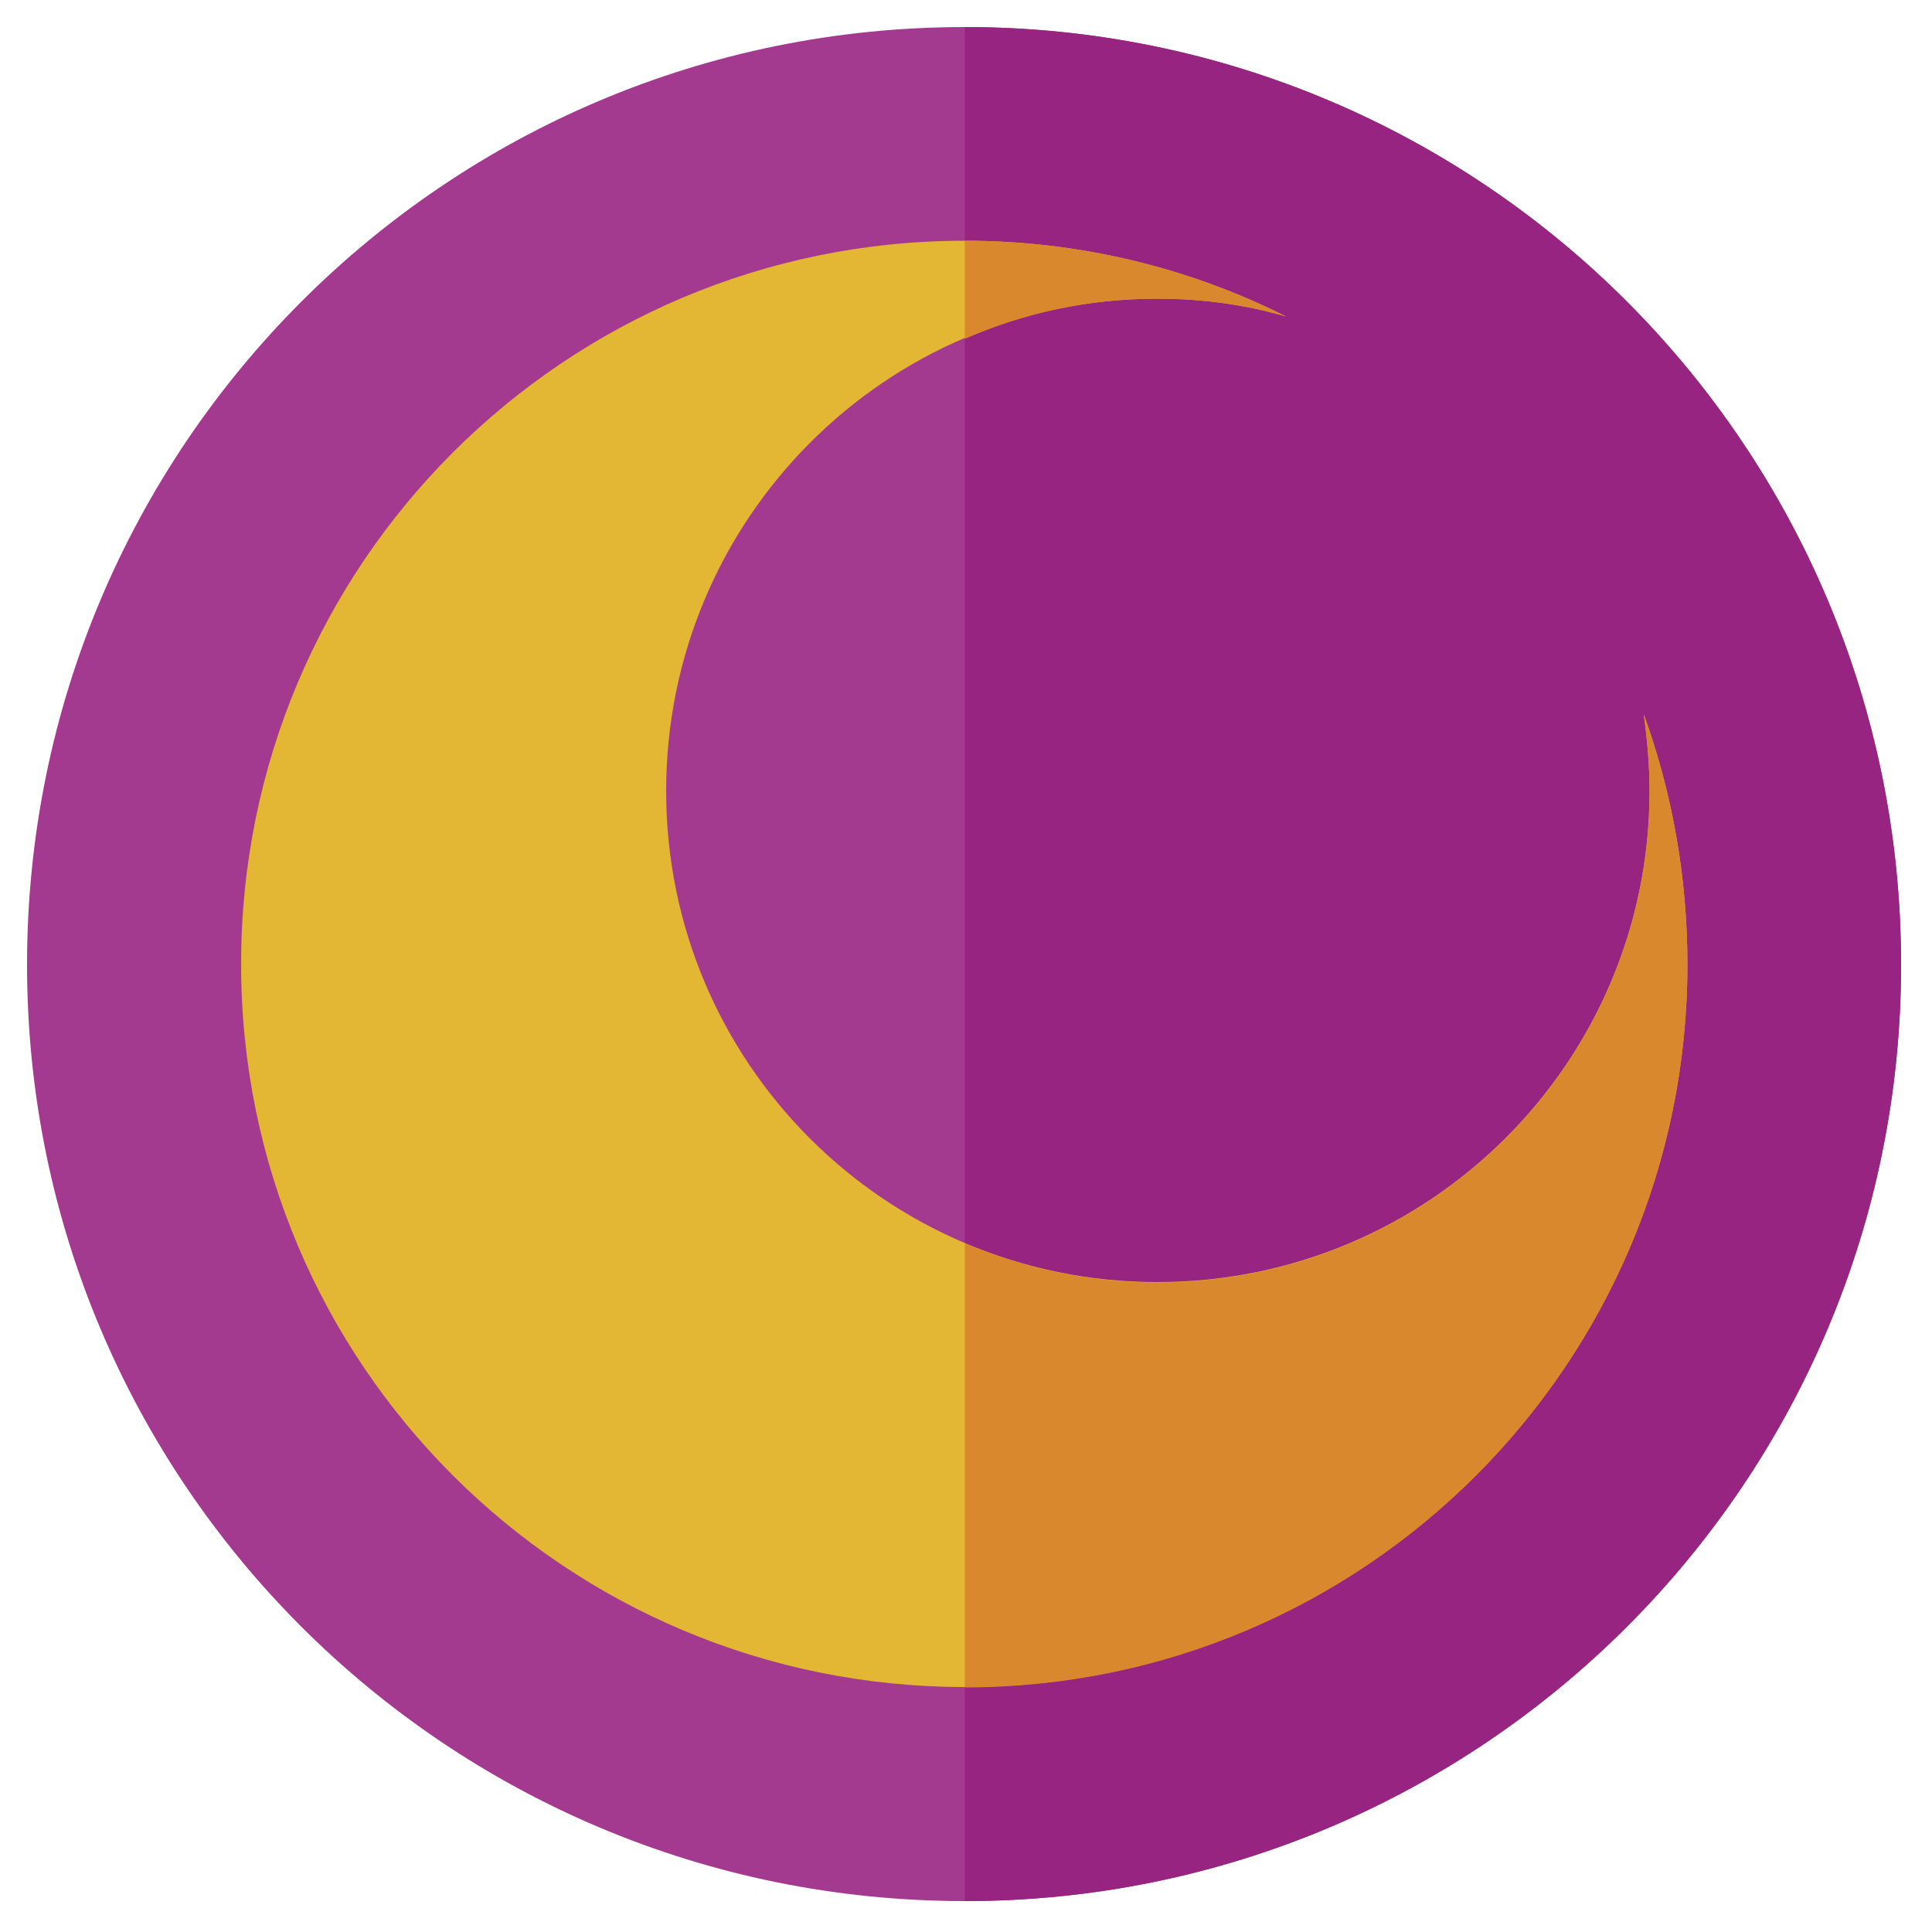<?xml version="1.0" encoding="utf-8"?>
<!-- Generator: Adobe Illustrator 25.2.0, SVG Export Plug-In . SVG Version: 6.00 Build 0)  -->
<svg version="1.1" xmlns="http://www.w3.org/2000/svg" xmlns:xlink="http://www.w3.org/1999/xlink" x="0px" y="0px"
	 viewBox="0 0 500 500" style="enable-background:new 0 0 500 500;" xml:space="preserve">
<style type="text/css">
	.st0{display:none;}
	.st1{display:inline;}
	.st2{fill:#FFFFFF;}
	.st3{fill:#D35959;}
	.st4{fill:#262626;}
	.st5{fill-rule:evenodd;clip-rule:evenodd;fill:#A43A8F;}
	.st6{fill-rule:evenodd;clip-rule:evenodd;fill:#962480;}
	.st7{fill-rule:evenodd;clip-rule:evenodd;fill:#E3B633;}
	.st8{fill-rule:evenodd;clip-rule:evenodd;fill:#DA882E;}
	.st9{fill-rule:evenodd;clip-rule:evenodd;fill:#65ACDB;}
	.st10{fill-rule:evenodd;clip-rule:evenodd;fill:#4D85B0;}
	.st11{fill-rule:evenodd;clip-rule:evenodd;fill:#D2E9F7;}
	.st12{fill-rule:evenodd;clip-rule:evenodd;fill:#8BCBF3;}
	.st13{fill-rule:evenodd;clip-rule:evenodd;fill:#FFFFFF;}
	.st14{fill-rule:evenodd;clip-rule:evenodd;fill:#D66E2C;}
	.st15{fill-rule:evenodd;clip-rule:evenodd;fill:#9D2429;}
	.st16{fill-rule:evenodd;clip-rule:evenodd;fill:#7A1E20;}
	.st17{fill-rule:evenodd;clip-rule:evenodd;fill:#7CB651;}
	.st18{fill-rule:evenodd;clip-rule:evenodd;fill:#699D4D;}
	.st19{fill-rule:evenodd;clip-rule:evenodd;fill:#E6E669;}
	.st20{fill-rule:evenodd;clip-rule:evenodd;fill:#C3D144;}
	.st21{fill-rule:evenodd;clip-rule:evenodd;fill:#6B4422;}
	.st22{fill-rule:evenodd;clip-rule:evenodd;fill:#52371A;}
	.st23{fill-rule:evenodd;clip-rule:evenodd;fill:#A0632F;}
	.st24{fill-rule:evenodd;clip-rule:evenodd;fill:#805029;}
	.st25{fill-rule:evenodd;clip-rule:evenodd;fill:#A19C95;}
	.st26{fill-rule:evenodd;clip-rule:evenodd;fill:#8A7E6B;}
	.st27{fill-rule:evenodd;clip-rule:evenodd;fill:#857C70;}
	.st28{fill-rule:evenodd;clip-rule:evenodd;fill:#6D5C46;}
	.st29{fill-rule:evenodd;clip-rule:evenodd;fill:#4E3F2D;}
	.st30{fill-rule:evenodd;clip-rule:evenodd;fill:#33271A;}
	.st31{fill-rule:evenodd;clip-rule:evenodd;fill:#DC9430;}
	.st32{fill-rule:evenodd;clip-rule:evenodd;fill:#F1C930;}
	.st33{fill-rule:evenodd;clip-rule:evenodd;fill:#E3E4E5;}
	.st34{fill-rule:evenodd;clip-rule:evenodd;fill:#EFE096;}
	.st35{fill-rule:evenodd;clip-rule:evenodd;fill:#EDCB86;}
</style>
<g id="Capa_1" class="st0">
	<g id="Capa_1_1_">
		<g class="st1">
			<g>
				<g>
					<g>
						<circle class="st2" cx="249.9" cy="249.9" r="210.1"/>
					</g>
				</g>
			</g>
			<g>
				<g>
					<path class="st3" d="M39.8,249.9c0-116,94.1-210.1,210.1-210.1S460,133.9,460,249.9"/>
				</g>
			</g>
			<g>
				<g>
					<path class="st4" d="M249.9,472.8C127,472.8,27,372.8,27,249.9S127,27,249.9,27s222.9,100,222.9,222.9S372.8,472.8,249.9,472.8
						z M249.9,52.6c-108.8,0-197.3,88.5-197.3,197.3s88.5,197.3,197.3,197.3s197.3-88.5,197.3-197.3S358.7,52.6,249.9,52.6z"/>
				</g>
			</g>
			<g>
				<g>
					<path class="st2" d="M39.8,249.9H460H39.8z"/>
				</g>
				<g>
					<rect x="39.8" y="237.1" class="st4" width="420.2" height="25.6"/>
				</g>
			</g>
			<g>
				<circle class="st2" cx="249.9" cy="249.9" r="77"/>
				<path class="st4" d="M249.9,339.8c-49.5,0-89.8-40.3-89.8-89.8s40.3-89.8,89.8-89.8s89.8,40.3,89.8,89.8
					S299.4,339.8,249.9,339.8z M249.9,185.7c-35.4,0-64.3,28.8-64.3,64.3c0,35.4,28.8,64.3,64.3,64.3c35.4,0,64.3-28.8,64.3-64.3
					C314.1,214.5,285.3,185.7,249.9,185.7z"/>
			</g>
			<g>
				<circle class="st2" cx="249.9" cy="249.9" r="32.8"/>
				<path class="st4" d="M249.9,295.5c-25.1,0-45.6-20.4-45.6-45.6c0-25.1,20.4-45.6,45.6-45.6c25.1,0,45.6,20.4,45.6,45.6
					C295.4,275,275,295.5,249.9,295.5z M249.9,230c-11,0-20,9-20,20s9,20,20,20s20-9,20-20C269.8,238.9,260.9,230,249.9,230z"/>
			</g>
			<g>
				<path class="st2" d="M124.2,177.1L102,164.2c17.4-30,43-53.8,74.2-68.8l11.1,23.1C160.8,131.3,138.9,151.5,124.2,177.1z"/>
			</g>
		</g>
	</g>
	<g id="Capa_2_1_" class="st1">
		<g>
			<path class="st5" d="M249.9,5C385,5,494.6,114.5,494.6,249.7S385,494.4,249.9,494.4c-135.5,0-245-109.5-245-244.7
				S114.4,5,249.9,5L249.9,5z"/>
			<path class="st6" d="M249.9,5C385,5,494.6,114.5,494.6,249.7S385,494.4,249.9,494.4V5z"/>
			<path class="st7" d="M248.6,114.5h1.2h0.9c117,0,211.4,110.8,211.4,135.2s-94.4,135.2-211.4,135.2h-0.9h-1.2
				c-117,0-211.4-110.8-211.4-135.2C37.2,225.3,131.7,114.5,248.6,114.5L248.6,114.5z M249.9,190.5c32.7,0,59.2,26.5,59.2,59.2
				S282.6,309,249.9,309c-33,0-59.2-26.5-59.2-59.2S216.8,190.5,249.9,190.5L249.9,190.5z M248.9,149.4l0.9,0.3l0.6-0.3
				c90.7,0,164.2,82.4,164.2,100.3S341.2,350,250.5,350l-0.6-0.3L249,350c-90.7,0-164.2-82.4-164.2-100.3S158.2,149.4,248.9,149.4
				L248.9,149.4z"/>
			<path class="st8" d="M249.9,114.5h0.9c117,0,211.4,110.8,211.4,135.2s-94.4,135.2-211.4,135.2h-0.9v-35.2l0.6,0.3
				c90.7,0,164.2-82.4,164.2-100.3s-73.4-100.3-164.2-100.3l-0.6,0.3L249.9,114.5L249.9,114.5z M249.9,309V190.5
				c32.7,0,59.2,26.5,59.2,59.2S282.6,309,249.9,309L249.9,309z"/>
		</g>
	</g>
</g>
<g id="Capa_2" class="st0">
	<g class="st1">
		<path class="st9" d="M249.3,4.6c135.5,0,245.1,109.6,245.1,244.7c0,135.5-109.6,245.1-245.1,245.1
			C114.2,494.4,4.6,384.8,4.6,249.3C4.6,114.2,114.2,4.6,249.3,4.6L249.3,4.6z"/>
		<path class="st10" d="M249.3,4.6c135.5,0,245.1,109.6,245.1,244.7c0,135.5-109.6,245.1-245.1,245.1V4.6z"/>
		<path class="st11" d="M350.6,94.7c-46,5.9-93.8,25.6-133,53.7C81.4,246,126.8,404.6,264.8,388.2c58.3-6.8,90.7-52.8,89.5-98.5
			c-0.6-24.1-10.2-42.3-30.6-67c-36.7-43.8-13.9-92.9,31.8-118.2C368.8,97.2,364.5,92.9,350.6,94.7L350.6,94.7z"/>
		<path class="st12" d="M350.6,94.7c-33.9,4.3-69.1,16.4-101.2,33.6v261.1c5.2,0,10.2-0.6,15.4-1.2c58.3-6.8,90.7-52.8,89.5-98.5
			c-0.6-24.1-10.2-42.3-30.6-67c-36.7-43.8-13.9-92.9,31.8-118.2C368.8,97.2,364.5,92.9,350.6,94.7L350.6,94.7z"/>
		<path class="st13" d="M295,220.6c9,0,16,9,16,20.1c0,11.4-7.1,20.4-16,20.4c-9,0-16-9-16-20.4C279,229.6,286.1,220.6,295,220.6
			L295,220.6z"/>
		<path class="st13" d="M316.3,262.6c3.4,0,6.2,3.4,6.2,7.7c0,4-2.8,7.4-6.2,7.4c-3.4,0-5.9-3.4-5.9-7.4
			C310.5,266,312.9,262.6,316.3,262.6L316.3,262.6z"/>
	</g>
</g>
<g id="Capa_3" class="st0">
	<g class="st1">
		<path class="st8" d="M249.3,4.6c135.5,0,245.1,109.6,245.1,244.7c0,135.5-109.6,245.1-245.1,245.1
			C114.2,494.4,4.6,384.8,4.6,249.3C4.6,114.2,114.2,4.6,249.3,4.6L249.3,4.6z"/>
		<path class="st14" d="M249.3,4.6c135.5,0,245.1,109.6,245.1,244.7c0,135.5-109.6,245.1-245.1,245.1V4.6z"/>
		<path class="st15" d="M89.5,306.1c7.1,2.5,9.3,17.6,22.8,16.4c6.8-0.6,5.6-2.2,2.8-8c-7.7-17-27.8-62.7-10.5-94.1
			c21.6-38.9,39.8-55.2,41.7-64.8c1.5-9.3,13,13,0,38.9c-8.3,16.4-3.1,29,1.9,36.1c8.3,11.4,5.2,4.6,6.2-4.3
			c1.9-17,10.8-50.9,51.5-74.1c56.2-31.8,9.6-82.7,18.8-87c9.6-4.3,65.7,18.8,84.9,88c18.8,69.1-1.9,88.9,9.3,93.2
			c11.4,4.3,71-36.1,78.7-52.5c1.9-3.7,4.3-2.5,6.5,2.5c7.1,16,10.8,69.1-28.4,103.7c-4,3.4-7.7,8,0.3,7.4
			c13-0.6,34.6-4.3,50.3-18.8c9-7.7,13-21.6,10.8,1.9c-1.5,16-10.5,42.3-48.8,62.7c-26.5,14.2-44.4,43.8-74.4,63
			c-31.5,20.1-76.8,23.1-112,12c-44.4-13.6-33.3-48.5-79.3-70.1c-24.4-11.4-35.8-40.1-36.1-49.4C86.4,306.1,87,305.5,89.5,306.1
			L89.5,306.1z"/>
		<path class="st16" d="M249.3,72.2c20.7,11.4,47.8,36.7,60.2,80.9c18.8,69.1-1.9,88.9,9.3,93.2c11.4,4.3,71-36.1,78.7-52.5
			c1.9-3.7,4.3-2.5,6.5,2.5c7.1,16,10.8,69.1-28.4,103.7c-4,3.4-7.7,8,0.3,7.4c13-0.6,34.6-4.3,50.3-18.8c9-7.7,13-21.6,10.8,1.9
			c-1.5,16-10.5,42.3-48.8,62.7c-26.5,14.2-44.4,43.8-74.4,63c-18.2,11.7-41.4,17.6-64.5,18.5V72.2z"/>
		<path class="st7" d="M241.3,423.7c0,0-42.6-1.2-54-25c-11.7-23.8,11.4-29.6,2.5-42.3c-9-12.7-15.4-23.8-5.9-20.4
			c9.3,3.4,36.1,21.6,37.3,6.2c1.2-15.7-13.9-36.7-0.3-53.1c13.3-16.4,27.5-20.7,28.1-40.1c0.3-19.4,16.7,11.1,6.8,26.5
			c-9.9,15.7-19.4,20.1-3.7,31.5c15.4,11.7,19.4,6.5,18.5,20.4c-0.9,13.9,20.1,21.6,31.8,2.8c11.7-19.1-5.9-44.4-2.5-43.8
			c3.4,0.9,24.7,34.3,13,55.9c-5.6,10.2-5.2,14.5-3.4,18.8C332.1,413.2,284.2,425,241.3,423.7L241.3,423.7z"/>
		<path class="st8" d="M249.3,244.7c2.8-9.6,15.4,17,6.5,30.9c-2.2,3.7-4.3,6.5-6.5,9.3V244.7z M249.3,305.2
			c0.9,0.6,1.9,1.2,2.8,1.9c15.4,11.7,19.4,6.5,18.5,20.4c-0.9,13.9,20.1,21.6,31.8,2.8c11.7-19.1-5.9-44.4-2.5-43.8
			c3.4,0.9,24.7,34.3,13,55.9c-5.6,10.2-5.2,14.5-3.4,18.8c21,48.8-19.4,62-60.2,62.7V305.2z"/>
	</g>
</g>
<g id="Capa_4" class="st0">
	<g class="st1">
		<path class="st17" d="M249.3,5C384.6,5,494,114.4,494,249.3C494,384.6,384.6,494,249.3,494C114.4,494,5,384.6,5,249.3
			C5,114.4,114.4,5,249.3,5L249.3,5z"/>
		<path class="st18" d="M249.3,5C384.6,5,494,114.4,494,249.3C494,384.6,384.6,494,249.3,494V5z"/>
		<path class="st19" d="M238.9,77.4c-47.8,38.8-188.6,213.5-23.7,305.4c36.4,20.3,24.3,64.1,24.3,64.1c4.3,0.9,15.1,0.9,19.4,0
			c0,0-12-43.4,24.3-64.1c187.3-106.9,12.3-176.2-23.4-305C256.7,66.6,247.2,70.6,238.9,77.4L238.9,77.4z"/>
		<path class="st20" d="M249.3,447.5c3.7,0,7.4-0.3,9.6-0.6c0,0-12-43.4,24.3-64.1c187.3-106.9,12.3-176.2-23.4-305
			c-1.8-6.5-5.9-7.7-10.5-6.5V447.5z"/>
	</g>
</g>
<g id="Capa_5" class="st0">
	<g class="st1">
		<path class="st21" d="M249.7,5C384.6,5,494,114.4,494,249.3C494,384.6,384.6,494,249.7,494S5,384.6,5,249.3
			C5,114.4,114.7,5,249.7,5L249.7,5z"/>
		<path class="st22" d="M249.7,5C384.6,5,494,114.4,494,249.3C494,384.6,384.6,494,249.7,494V5z"/>
		<path class="st23" d="M127,268.1c43.8-0.6,79.5,41.6,62.9,82.9c-13.2,33-49,38.8-77.6,20.3c-29.9-18.8-58.2-56.1-25-87.5
			C98.1,274,112.2,268.8,127,268.1L127,268.1z M308.8,68.8c54.2,0,49.6,88.7-8.3,85.4c-53.9-3.4-51.1-77.3,0.6-85
			C303.6,68.8,306,68.5,308.8,68.8L308.8,68.8z M157.8,82.6c73,3.1,64.7,111.5-3.4,114.9c-36.1,1.8-66.2-24.7-60.4-63.2
			C98.7,104.2,127.3,81.4,157.8,82.6L157.8,82.6z M405,185.9c37.3-0.3,49.3,34.8,39.1,65.6c-7.4,22.2-25.3,49.6-43.4,64.4
			c-21,16.9-45.9-0.3-53-23.7C335.6,252.7,356.6,185.3,405,185.9L405,185.9z M300.5,322.7c35.4-0.9,63.2,36.7,62.5,71.2
			c-0.6,31.4-24,61.6-56.7,61.3c-27.7-0.3-45.3-21.6-43.8-48.4c0.6-11.7,4.3-25,5.5-37.3C270.9,347.6,271.2,322.1,300.5,322.7
			L300.5,322.7z M259.2,184.9c52.1,0.3,69.6,68.4,34.5,103.8c-39.4,40.1-105.4-0.6-92.1-57.3C208.1,205,231.8,184.3,259.2,184.9
			L259.2,184.9z"/>
		<path class="st24" d="M249.7,304.5V185.6c3.1-0.3,6.2-0.6,9.6-0.6c52.1,0.3,69.6,68.4,34.5,103.8
			C280.8,302,264.8,306.3,249.7,304.5L249.7,304.5z M308.8,68.8c54.2,0,49.6,88.7-8.3,85.4c-53.9-3.4-51.1-77.3,0.6-85
			C303.6,68.8,306,68.5,308.8,68.8L308.8,68.8z M405,185.9c37.3-0.3,49.3,34.8,39.1,65.6c-7.4,22.2-25.3,49.6-43.4,64.4
			c-21,16.9-45.9-0.3-53-23.7C335.6,252.7,356.6,185.3,405,185.9L405,185.9z M300.5,322.7c35.4-0.9,63.2,36.7,62.5,71.2
			c-0.6,31.4-24,61.6-56.7,61.3c-27.7-0.3-45.3-21.6-43.8-48.4c0.6-11.7,4.3-25,5.5-37.3C270.9,347.6,271.2,322.1,300.5,322.7
			L300.5,322.7z"/>
	</g>
</g>
<g id="Capa_6" class="st0">
	<g class="st1">
		<path class="st25" d="M249.7,5C384.6,5,494,114.4,494,249.3C494,384.6,384.6,494,249.7,494C114.4,494,5,384.6,5,249.3
			C5,114.4,114.4,5,249.7,5L249.7,5z"/>
		<path class="st26" d="M249.7,5C384.6,5,494,114.4,494,249.3C494,384.6,384.6,494,249.7,494V5z"/>
		<path class="st27" d="M110.1,373.5c-29-8.3-30.2-16.6-21-38.8c35.1-86,86.6-166.4,132.5-215.4c8.6-9.2,20.6-7.7,30.5,0
			c14.5,10.8,16.9,29,30.5,47.1c4.9,6.8,40.7,5.5,45.6,12.9c4.3,6.5,8.9,13.6,13.2,21c5.2,8.9,10.2,17.9,14.8,26.2
			c10.2,18.2,12,24,0.9,42.2L298,365.8c-9.2,15.1-17.3,20-34.8,20C204.1,386.8,142.4,382.5,110.1,373.5L110.1,373.5z M395.1,300.8
			c5.2,11.1,10.2,22.5,14.8,33.9c9.2,22.2,8.3,30.5-21,38.8c-12,3.4-28,6.2-46.5,8c-16.6,1.8-14.5-7.7-7.4-18.8l31.1-51.8
			C380.6,287.6,383.1,275.2,395.1,300.8L395.1,300.8z"/>
		<path class="st28" d="M249.7,117.5c0.6,0.3,1.5,0.9,2.5,1.8c14.5,10.8,16.9,29,30.5,47.1c4.9,6.8,40.7,5.5,45.6,12.9
			c4.3,6.5,8.9,13.6,13.2,21c5.2,8.9,10.2,17.9,14.8,26.2c10.2,18.2,12,24,0.9,42.2L298,365.8c-9.2,15.1-17.3,20-34.8,20
			c-4.6,0.3-9.2,0.3-13.6,0.3V117.5z M319.3,106.1c12.6,0,29.3,13.2,29.3,25.3c0,11.7-16.3,26.5-29,26.5
			c-12.9,0-16.9-14.8-16.9-26.5C302.7,119.3,306.3,106.1,319.3,106.1L319.3,106.1z M395.1,300.8c5.2,11.1,10.2,22.5,14.8,33.9
			c9.2,22.2,8.3,30.5-21,38.8c-12,3.4-28,6.2-46.5,8c-16.6,1.8-14.5-7.7-7.4-18.8l31.1-51.8C380.6,287.6,383.1,275.2,395.1,300.8
			L395.1,300.8z"/>
	</g>
</g>
<g id="Capa_7" class="st0">
	<g class="st1">
		<path class="st29" d="M249.3,5C384.3,5,494,114.4,494,249.3C494,384.6,384.3,494,249.3,494S5,384.6,5,249.3
			C5,114.4,114.4,5,249.3,5L249.3,5z"/>
		<path class="st30" d="M249.3,5C384.3,5,494,114.4,494,249.3C494,384.6,384.3,494,249.3,494V5z"/>
		<path class="st27" d="M254.9,370.1L355,195.7c2.5-4.6-0.6-9.6-5.5-9.6l-200.9,0.6c-6.2,0-8.6,4.3-5.5,9.6l101.1,173.8
			C247.2,375.7,251.5,375.7,254.9,370.1L254.9,370.1z M214.2,444.7L168,418.2c-4.9-3.1-7.4-6.8-7.4-12.6v-24.7
			c0-9.2,4.3-10.5,11.4-6.2l62.2,35.7c8.3,5.5,21,5.5,29.3,0l61.9-35.7c7.4-4.3,11.7-3.1,11.7,6.2v24.7c0,5.9-2.5,9.6-7.4,12.6
			l-46.5,26.5C260.4,458.3,237.3,458.3,214.2,444.7L214.2,444.7z M434.8,184v53.6c0,5.5-2.2,9.9-7.1,12.6l-21.6,12.3
			c-8,4.6-11.1,1.5-11.1-6.8V184c0.6-10.2-5.9-21-14.8-25.3l-61.9-36.1c-7.4-4-8.6-8.3-0.6-12.9l21.6-12.6c4.9-2.8,9.6-2.5,14.5,0.3
			l46.5,26.8C423.1,137.5,434.8,157.5,434.8,184L434.8,184z M98.7,123.6l46.2-26.8c4.9-2.8,9.9-3.1,14.5-0.3l21.6,12.3
			c8,4.6,6.8,9.2-0.3,13.2l-62.2,35.7c-8.9,4.6-15.1,15.7-14.5,25.6v71.5c0,8.3-3.4,11.7-11.1,7.1l-21.6-12.3
			c-4.9-2.8-7.1-7.1-7.1-12.9v-53.3C64.2,156.9,75.6,136.9,98.7,123.6L98.7,123.6z"/>
		<path class="st28" d="M254.9,370.1L355,195.7c2.5-4.6-0.6-9.6-5.5-9.6l-100.1,0.3v188C251.2,374.4,253.4,372.9,254.9,370.1
			L254.9,370.1z M249.3,414.5v40.4c11.4-0.3,22.8-3.4,33.9-10.2l46.5-26.5c4.9-3.1,7.4-6.8,7.4-12.6v-24.7c0-9.2-4.3-10.5-11.7-6.2
			l-61.9,35.7C259.5,413,254.6,414.5,249.3,414.5L249.3,414.5z M434.8,184v53.6c0,5.5-2.2,9.9-7.1,12.6l-21.6,12.3
			c-8,4.6-11.1,1.5-11.1-6.8V184c0.6-10.2-5.9-21-14.8-25.3l-61.9-36.1c-7.4-4-8.6-8.3-0.6-12.9l21.6-12.6c4.9-2.8,9.6-2.5,14.5,0.3
			l46.5,26.8C423.1,137.5,434.8,157.5,434.8,184L434.8,184z"/>
	</g>
</g>
<g id="Capa_8" class="st0">
	<g class="st1">
		<path class="st12" d="M249.3,5c135.4,0,244.8,109.5,244.8,244.5S384.7,494,249.3,494C114.3,494,4.8,384.5,4.8,249.5
			S114.3,5,249.3,5L249.3,5z"/>
		<path class="st9" d="M249.3,5c135.4,0,244.8,109.5,244.8,244.5S384.7,494,249.3,494V5z"/>
		<path class="st13" d="M248.7,72.5L248.7,72.5c8,0,14.8,6.8,14.8,15.1v14.8l4.9-4.9c5.9-5.9,15.4-5.9,21.3,0l0,0
			c5.5,5.9,5.5,15.4,0,21.3l-26.2,25.9v79.2l69.7-40.1l9.6-35.5c2.2-8,10.5-12.9,18.2-10.8l0,0c8,2.2,12.9,10.5,10.8,18.5l-1.9,6.5
			l12.9-7.4c7.1-4.3,16.3-1.8,20.3,5.5l0,0c4.3,7.1,1.8,16.3-5.2,20.3l-12.9,7.4l6.5,1.9c8,2.2,12.6,10.5,10.5,18.2l0,0
			c-2.2,8-10.2,12.9-18.2,10.8l-35.5-9.6l-67.8,39.2l66.6,38.5l35.5-9.6c8-2.2,16.3,2.8,18.5,10.8l0,0c2.2,7.7-2.8,16-10.5,18.2
			l-6.8,1.9l12.9,7.4c7.1,4,9.6,13.3,5.5,20.3l0,0c-4,7.4-13.3,9.9-20.7,5.5l-12.6-7.4l1.5,6.5c2.2,8-2.5,16.3-10.5,18.5l0,0
			c-8,2.2-16.3-2.8-18.5-10.8l-9.2-35.5l-68.8-39.5v80.5l26.2,25.9c5.5,5.9,5.5,15.4,0,21.3l0,0c-5.9,5.9-15.4,5.9-21.3,0l-4.9-4.9
			v14.8c0,8.3-6.8,15.1-14.8,15.1l0,0c-8.3,0-15.1-6.8-15.1-15.1v-14.8l-4.9,4.9c-5.5,5.9-15.1,5.9-21,0l0,0
			c-5.9-5.9-5.9-15.4,0-21.3l25.9-25.9V276l-66.9,38.5l-9.2,35.5c-2.2,8-10.5,12.6-18.5,10.5l0,0c-8-2.2-12.6-10.5-10.5-18.2
			l1.5-6.8l-12.9,7.7c-7.1,4-16.3,1.5-20.3-5.6l0,0c-4-7.1-1.5-16.3,5.5-20.7l12.6-7.4l-6.5-1.5c-7.7-2.2-12.6-10.5-10.5-18.5l0,0
			c2.2-8,10.5-12.6,18.5-10.8l35.5,9.6l68.4-39.5l-69.7-40.1l-35.5,9.6c-8,1.8-16.3-2.8-18.2-10.8l0,0c-2.2-8,2.5-16.3,10.5-18.5
			l6.5-1.5l-12.9-7.4c-7.1-4.3-9.6-13.6-5.2-20.7l0,0c4-7.1,13.3-9.6,20.3-5.5l12.9,7.4l-1.8-6.5c-2.2-7.7,2.8-16,10.5-18.2l0,0
			c8-2.2,16.3,2.5,18.5,10.5l9.6,35.5l67.8,39.2v-77.1l-25.9-25.9c-5.9-5.9-5.9-15.4,0-21.3l0,0c5.9-5.9,15.4-5.9,21,0l4.9,4.9V87.6
			C233.6,79.3,240.4,72.5,248.7,72.5L248.7,72.5z"/>
		<path class="st11" d="M249.3,72.5c8,0.3,14.2,7.1,14.2,15.1v14.8l4.9-4.9c5.9-5.9,15.4-5.9,21.3,0l0,0c5.5,5.9,5.5,15.4,0,21.3
			l-26.2,25.9v79.2l69.7-40.1l9.6-35.5c2.2-8,10.5-12.9,18.2-10.8l0,0c8,2.2,12.9,10.5,10.8,18.5l-1.9,6.5l12.9-7.4
			c7.1-4.3,16.3-1.8,20.3,5.5l0,0c4.3,7.1,1.8,16.3-5.2,20.3l-12.9,7.4l6.5,1.9c8,2.2,12.6,10.5,10.5,18.2l0,0
			c-2.2,8-10.2,12.9-18.2,10.8l-35.5-9.6l-67.8,39.2l66.6,38.5l35.5-9.6c8-2.2,16.3,2.8,18.5,10.8l0,0c2.2,7.7-2.8,16-10.5,18.2
			l-6.8,1.9l12.9,7.4c7.1,4,9.6,13.3,5.5,20.3l0,0c-4,7.4-13.3,9.9-20.7,5.5l-12.6-7.4l1.5,6.5c2.2,8-2.5,16.3-10.5,18.5l0,0
			c-8,2.2-16.3-2.8-18.5-10.8l-9.2-35.5l-68.8-39.5v80.5l26.2,25.9c5.5,5.9,5.5,15.4,0,21.3l0,0c-5.9,5.9-15.4,5.9-21.3,0l-4.9-4.9
			v14.8c0,8-6.2,14.8-14.2,15.1V72.5z"/>
	</g>
</g>
<g id="Capa_9" class="st0">
	<g class="st1">
		<path class="st7" d="M249.3,4c135.9,0,245.8,109.9,245.8,245.5S385.3,495,249.3,495C113.7,495,3.8,385.1,3.8,249.5
			S113.7,4,249.3,4L249.3,4z"/>
		<path class="st31" d="M249.3,4c135.9,0,245.8,109.9,245.8,245.5S385.3,495,249.3,495V4z"/>
		<path class="st13" d="M106.3,321.9L269.5,69.6c10.8-17,13.3-19.2,7.7,1.9l-39.6,148.3l151.7-52c6.5-2.5,6.5,4.3,3.4,9.3
			L229.5,429.4c-10.8,17-13.3,19.2-7.7-1.9l39.6-148.3l-151.7,52C103.2,333.7,103.2,326.9,106.3,321.9L106.3,321.9z"/>
		<path class="st32" d="M249.3,100.3l20.1-30.6c10.8-17,13.3-19.2,7.7,1.9l-27.9,103.7V100.3z M249.3,215.8l139.9-48
			c6.5-2.5,6.5,4.3,3.4,9.3L249.3,398.7v-74.9l12.1-44.6l-12.1,4V215.8z"/>
	</g>
</g>
<g id="Capa_10" class="st0">
	<g class="st1">
		<path class="st17" d="M249.3,5c135.4,0,244.8,109.5,244.8,244.5S384.7,494,249.3,494C114.3,494,4.8,384.5,4.8,249.5
			S114.3,5,249.3,5L249.3,5z"/>
		<path class="st18" d="M249.3,5c135.4,0,244.8,109.5,244.8,244.5S384.7,494,249.3,494V5z"/>
		<path class="st19" d="M193.2,86.7c125.2-72.8,279.3,34.5,243.9,190.9C399.2,442.8,237.3,463.5,110,407.7c-29-12.6-27.7-37-4-55.5
			C230.8,256,242.9,199.2,250.9,198.3c11.1-1.2-3.4,89.1,21.9,97.1c27.4,8.3,75.2-42.9,74-107.9c-0.9-65.1-67.5-103.3-153.2-88.8
			C172.3,102.1,173.8,97.8,193.2,86.7L193.2,86.7z M240.1,317.6c-16,14.2-14.5,13.6-45.3,41.9c-17.3,15.7-22.5,19.1-19.1,20
			c7.7,2.5,73.1,0.6,60.4-46.6c-0.6-2.2,4.6-10.5,6.5-14.8C244.1,313.9,241.9,315.8,240.1,317.6L240.1,317.6z"/>
		<path class="st20" d="M249.3,66c110.4-19.4,218,78,187.8,211.5c-24.7,107.3-101.7,153.5-187.8,157.6V198.9
			c0.6-0.3,1.2-0.6,1.5-0.6c11.1-1.2-3.4,89.1,21.9,97.1c27.4,8.3,75.2-42.9,74-107.9c-0.9-49.9-40.1-84.2-97.4-90.6V66z"/>
	</g>
</g>
<g id="Capa_11" class="st0">
	<g class="st1">
		<path class="st27" d="M249.7,3.8c135.9,0,246.1,110.2,246.1,246.1S385.6,496,249.7,496S3.2,385.8,3.2,249.9S113.7,3.8,249.7,3.8
			L249.7,3.8z"/>
		<path class="st28" d="M249.7,3.8c135.9,0,246.1,110.2,246.1,246.1S385.6,496,249.7,496V3.8z"/>
		<path class="st13" d="M28.7,259.2c-3.4,42.8,22.7-42.5,83.2-64.9c112-41.3,131.3,72.6,170.1,115.1
			C378.8,414.7,488,285,437.7,168.9C356.4-20.7,46.7,40.7,28.7,259.2L28.7,259.2z M434.9,319.1c-1.6,8.4,0.6,11.2,5,12.1
			c8.1,1.6,12.4,2.5,17.4,9c5.3,6.8,11.8,2.8,11.5-11.2C468.1,307.3,440.2,295.2,434.9,319.1L434.9,319.1z M256.5,369.1
			c-0.3,10.6,10.6,7.4,16.8,6.8c2.8,0,5.3,0,7.1,2.2c5.6,6.5,11.2-1.9,20.5,2.2c21.4,9,13.3-37.6-14.6-38.8
			C273.6,340.8,257.1,348.6,256.5,369.1L256.5,369.1z M359.2,309.8c-15.8,18.6-46.9,7.4-62.4-6.2c-15.5-13.3-17.7-36.3-4.7-51.5
			C308.3,233.1,375.3,291.5,359.2,309.8L359.2,309.8z M397.4,306.4c11.5-1.2,25.8-16.8,29.2-31.3c4-16.4-4.7-32.3-19.2-35.4
			C384,235.3,374.7,308.5,397.4,306.4L397.4,306.4z"/>
		<path class="st33" d="M249.7,258.9c10.9,19.2,20.8,37.9,32.3,50.6C378.8,414.7,488,285,437.7,168.9
			c-34.8-81-110.8-116.1-188.1-113V258.9z M434.9,319.1c-1.6,8.4,0.6,11.2,5,12.1c8.1,1.6,12.4,2.5,17.4,9
			c5.3,6.8,11.8,2.8,11.5-11.2C468.1,307.3,440.2,295.2,434.9,319.1L434.9,319.1z M256.5,369.1c-0.3,10.6,10.6,7.4,16.8,6.8
			c2.8,0,5.3,0,7.1,2.2c5.6,6.5,11.2-1.9,20.5,2.2c21.4,9,13.3-37.6-14.6-38.8C273.6,340.8,257.1,348.6,256.5,369.1L256.5,369.1z
			 M359.2,309.8c-15.8,18.6-46.9,7.4-62.4-6.2c-15.5-13.3-17.7-36.3-4.7-51.5C308.3,233.1,375.3,291.5,359.2,309.8L359.2,309.8z
			 M397.4,306.4c11.5-1.2,25.8-16.8,29.2-31.3c4-16.4-4.7-32.3-19.2-35.4C384,235.3,374.7,308.5,397.4,306.4L397.4,306.4z"/>
	</g>
</g>
<g id="Capa_12" class="st0">
	<g class="st1">
		<path class="st7" d="M249.3,4c135.6,0,245.8,109.9,245.8,245.5S384.9,495,249.3,495S3.8,385.1,3.8,249.5S113.7,4,249.3,4L249.3,4z
			"/>
		<path class="st8" d="M249.3,4c135.6,0,245.8,109.9,245.8,245.5S384.9,495,249.3,495V4z"/>
		<path class="st23" d="M249.3,76.4c70,0,126.6,111.1,126.6,206.5c0,186.1-253.2,186.1-253.2,0C122.7,187.6,179.4,76.4,249.3,76.4
			L249.3,76.4z"/>
		<path class="st24" d="M249.3,76.4c70,0,126.6,111.1,126.6,206.5c0,92.9-63.2,139.6-126.6,139.6V76.4z"/>
	</g>
</g>
<g id="Capa_13" class="st0">
	<g class="st1">
		<path class="st15" d="M249.3,4C385.2,4,495,113.8,495,249.7C495,385.2,385.2,495,249.3,495C113.8,495,4,385.2,4,249.7
			C4,113.8,113.8,4,249.3,4L249.3,4z"/>
		<path class="st16" d="M249.3,4C385.2,4,495,113.8,495,249.7C495,385.2,385.2,495,249.3,495V4z"/>
		<path class="st19" d="M145.7,95.3L145.7,95.3c16.1,0,29.4,13.3,29.4,29.7v58.5c0,16.1-13.3,29.4-29.4,29.4l0,0
			c-16.4,0-29.7-13.3-29.7-29.4V125C116,108.6,129.3,95.3,145.7,95.3L145.7,95.3z M293.9,355.8c13.3,0,24.1,10.8,24.1,24.1v19.5
			c0,13.3-11.1,24.4-24.1,24.4h-82.3c-13.3,0-24.1-11.1-24.1-24.4v-19.5c0-13.3,10.8-24.1,24.1-24.1H293.9z M358.6,225.8
			c13.3,0,24.4,10.8,24.4,24.1v69c0,13.3-11.1,24.4-24.4,24.4c-38.4,0-77,0-115.4,0c-12.7,0-22.9-10.5-22.9-23.2
			c0-12.4,10.2-22.9,22.9-22.9h29.4V250c0-13.3,10.8-24.1,24.1-24.1H358.6z M140.4,225.8c-13.3,0-24.4,10.8-24.4,24.1v69
			c0,13.3,11.1,24.4,24.4,24.4h43c13.3,0,24.1-11.1,24.1-24.4v-34h22.9c16.4,0,29.7-13.3,29.7-29.7c0-16.1-13.3-29.4-29.7-29.4
			C200.5,225.8,170.5,225.8,140.4,225.8L140.4,225.8z M356.7,108.3L356.7,108.3c14.2,0,26.3,11.8,26.3,26.3v52
			c0,14.5-12.1,26.3-26.3,26.3l0,0c-14.5,0-26.3-11.8-26.3-26.3v-52C330.4,120,342.2,108.3,356.7,108.3L356.7,108.3z M217.2,75.5
			L217.2,75.5c16.1,0,29.4,13.3,29.4,29.4v78.6c0,16.1-13.3,29.4-29.4,29.4l0,0c-16.4,0-29.7-13.3-29.7-29.4v-78.6
			C187.5,88.8,200.8,75.5,217.2,75.5L217.2,75.5z M288.3,95.3L288.3,95.3c16.4,0,29.7,13.3,29.7,29.7v58.5
			c0,16.1-13.3,29.4-29.7,29.4l0,0c-16.1,0-29.4-13.3-29.4-29.4V125C258.9,108.6,272.2,95.3,288.3,95.3L288.3,95.3z"/>
		<path class="st20" d="M249.3,423.5v-67.8h44.6c13.3,0,24.1,10.8,24.1,24.1v19.5c0,13.3-11.1,24.1-24.1,24.1H249.3z M249.3,343.4
			v-46.1h23.2V250c0-13.3,10.8-24.1,24.1-24.1h61.9c13.3,0,24.4,10.8,24.4,24.1v69c0,13.3-11.1,24.4-24.4,24.4H249.3z M249.3,278.1
			v-45.5c6.5,5.6,10.8,13.6,10.8,22.6C260.2,264.5,255.8,272.5,249.3,278.1L249.3,278.1z M356.7,108.3L356.7,108.3
			c14.2,0,26.3,11.8,26.3,26.3v52c0,14.5-12.1,26.3-26.3,26.3l0,0c-14.5,0-26.3-11.8-26.3-26.3v-52
			C330.4,120,342.2,108.3,356.7,108.3L356.7,108.3z M288.3,95.3L288.3,95.3c16.4,0,29.7,13.3,29.7,29.7v58.5
			c0,16.1-13.3,29.4-29.7,29.4l0,0c-16.1,0-29.4-13.3-29.4-29.4V125C258.9,108.6,272.2,95.3,288.3,95.3L288.3,95.3z"/>
	</g>
</g>
<g id="Capa_14" class="st0">
	<g class="st1">
		<path class="st34" d="M249.3,8C382.7,8,491,116,491,249.7C491,383,382.7,491,249.3,491S8,383,8,249.7C8,116,116,8,249.3,8L249.3,8
			z"/>
		<path class="st35" d="M249.3,8C382.7,8,491,116,491,249.7C491,383,382.7,491,249.3,491V8z"/>
		<path class="st9" d="M111.5,122.4c-4.9,13.1,67.9,101,67.3,136.3c-0.3,17-83.1,45.3-62.7,51.1c13.4,4,61.8-3.7,58.7,9.1
			c-3.3,12.8-36.2,62.4-26.2,59.3c20.1-6.4,65.4-36.2,90.7-73.7c8.5-12.8,11.6-13.1,20.4,0c25,37.7,70.3,67.3,90.7,73.7
			c9.7,3-23.1-46.6-26.2-59.3c-3.3-12.8,45.3-5.2,58.7-9.1c20.4-5.8-62.4-34.1-62.7-51.1c-0.9-35.3,72.1-123.3,67-136.3
			c-4.6-12.2-82.8,40.2-123.6,82.5c-13.7,14-16.1,12.8-28.3,0C194.6,162.6,116,110.3,111.5,122.4L111.5,122.4z"/>
		<path class="st10" d="M249.3,295c3,0,6.1,3.3,10.3,9.7c25,37.7,70.3,67.3,90.7,73.7c9.7,3-23.1-46.6-26.2-59.3
			c-3.3-12.8,45.3-5.2,58.7-9.1c20.4-5.8-62.4-34.1-62.7-51.1c-0.9-35.3,72.1-123.3,67-136.3c-4.6-12.2-82.8,40.2-123.6,82.5
			c-6.4,6.7-10.3,9.7-14.3,10V295z"/>
	</g>
</g>
<g id="Capa_15">
	<g>
		<path class="st5" d="M249.7,7C383.5,7,492,115.5,492,249.7C492,383.5,383.5,492,249.7,492C115.5,492,7,383.5,7,249.7
			C7,115.5,115.5,7,249.7,7L249.7,7z"/>
		<path class="st6" d="M249.7,7C383.5,7,492,115.5,492,249.7C492,383.5,383.5,492,249.7,492V7z"/>
		<path class="st7" d="M249.7,62.3c29.6,0,58.1,7,83.1,19.6c-10.7-3.1-21.7-4.6-33.3-4.6c-70.3,0-127.1,57.1-127.1,127.4
			s56.8,127.1,127.1,127.1S426.9,275,426.9,204.7c0-6.7-0.6-13.4-1.5-19.9c7.3,20.2,11.3,41.9,11.3,64.8c0,103.3-83.7,187-187,187
			c-103.6,0-187.3-83.7-187.3-187C62.3,146.1,146.1,62.3,249.7,62.3L249.7,62.3z"/>
		<path class="st8" d="M249.7,62.3c29.6,0,58.1,7,83.1,19.6c-10.7-3.1-21.7-4.6-33.3-4.6c-17.7,0-34.5,3.7-49.8,10.4V62.3z
			 M249.7,321.8c15.3,6.4,32.1,10.1,49.8,10.1c70.3,0,127.4-56.8,127.4-127.1c0-6.7-0.6-13.4-1.5-19.9c7.3,20.2,11.3,41.9,11.3,64.8
			c0,103.3-83.7,187-187,187V321.8z"/>
	</g>
</g>
</svg>

